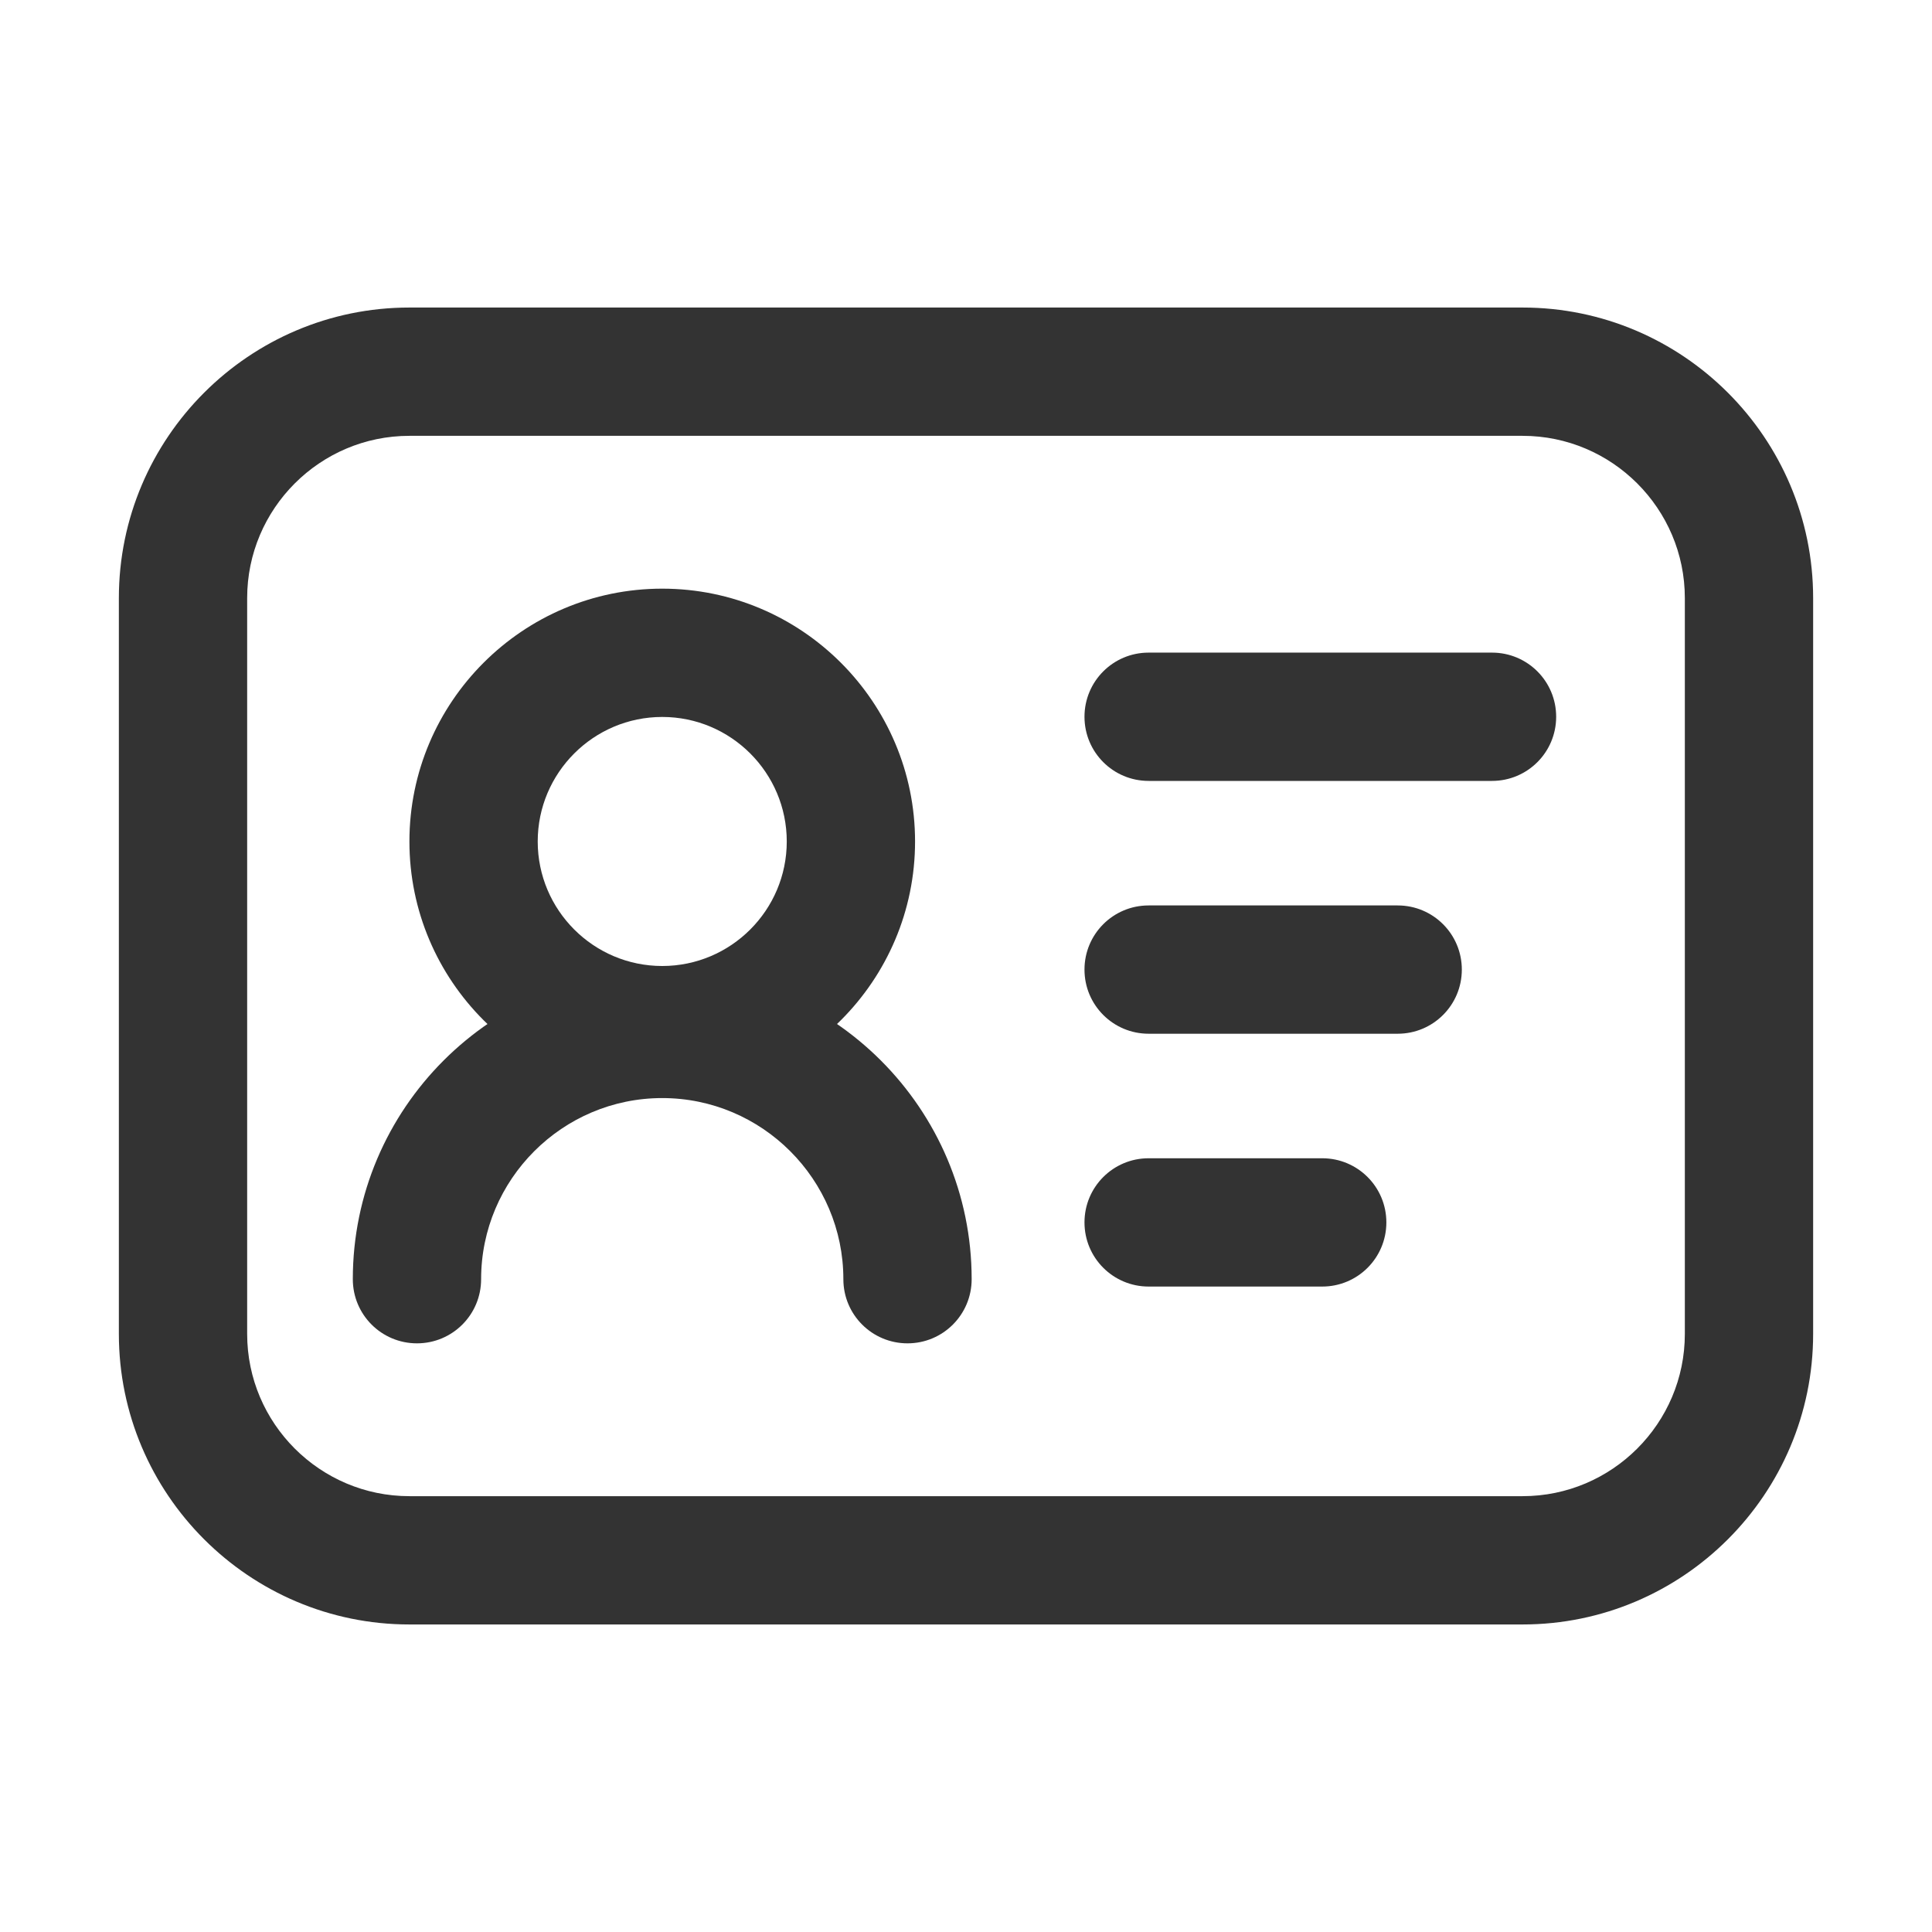 <?xml version="1.0" standalone="no"?><!DOCTYPE svg PUBLIC "-//W3C//DTD SVG 1.1//EN" "http://www.w3.org/Graphics/SVG/1.1/DTD/svg11.dtd"><svg class="icon" width="200px" height="200.00px" viewBox="0 0 1024 1024" version="1.1" xmlns="http://www.w3.org/2000/svg"><path fill="#333333" d="M807 861H217c-84.9 0-154-69.1-154-154V317c0-84.9 69.1-154 154-154h590c84.9 0 154 69.1 154 154v390c0 84.9-69.1 154-154 154zM217 231c-47.4 0-86 38.6-86 86v390c0 47.4 38.6 86 86 86h590c47.4 0 86-38.6 86-86V317c0-47.4-38.6-86-86-86H217z"  /><path fill="#333333" d="M351 580c-73.9 0-134-60.1-134-134s60.1-134 134-134 134 60.1 134 134-60.1 134-134 134z m0-200c-36.4 0-66 29.6-66 66s29.6 66 66 66 66-29.6 66-66-29.6-66-66-66z"  /><path fill="#333333" d="M481 712c-18.8 0-34-15.2-34-34 0-52.9-43.1-96-96-96s-96 43.1-96 96c0 18.8-15.2 34-34 34s-34-15.2-34-34c0-90.4 73.6-164 164-164s164 73.6 164 164c0 18.8-15.2 34-34 34z"  /><path fill="#333333" d="M608.8 345.9h182c18.8 0 34 15.2 34 34s-15.2 34-34 34h-182c-18.8 0-34-15.2-34-34s15.2-34 34-34z"  /><path fill="#333333" d="M608.8 479.9h132c18.8 0 34 15.2 34 34s-15.2 34-34 34h-132c-18.8 0-34-15.2-34-34s15.2-34 34-34z"  /><path fill="#333333" d="M608.8 613.9h92c18.8 0 34 15.2 34 34s-15.2 34-34 34h-92c-18.8 0-34-15.2-34-34s15.2-34 34-34z"  /></svg>